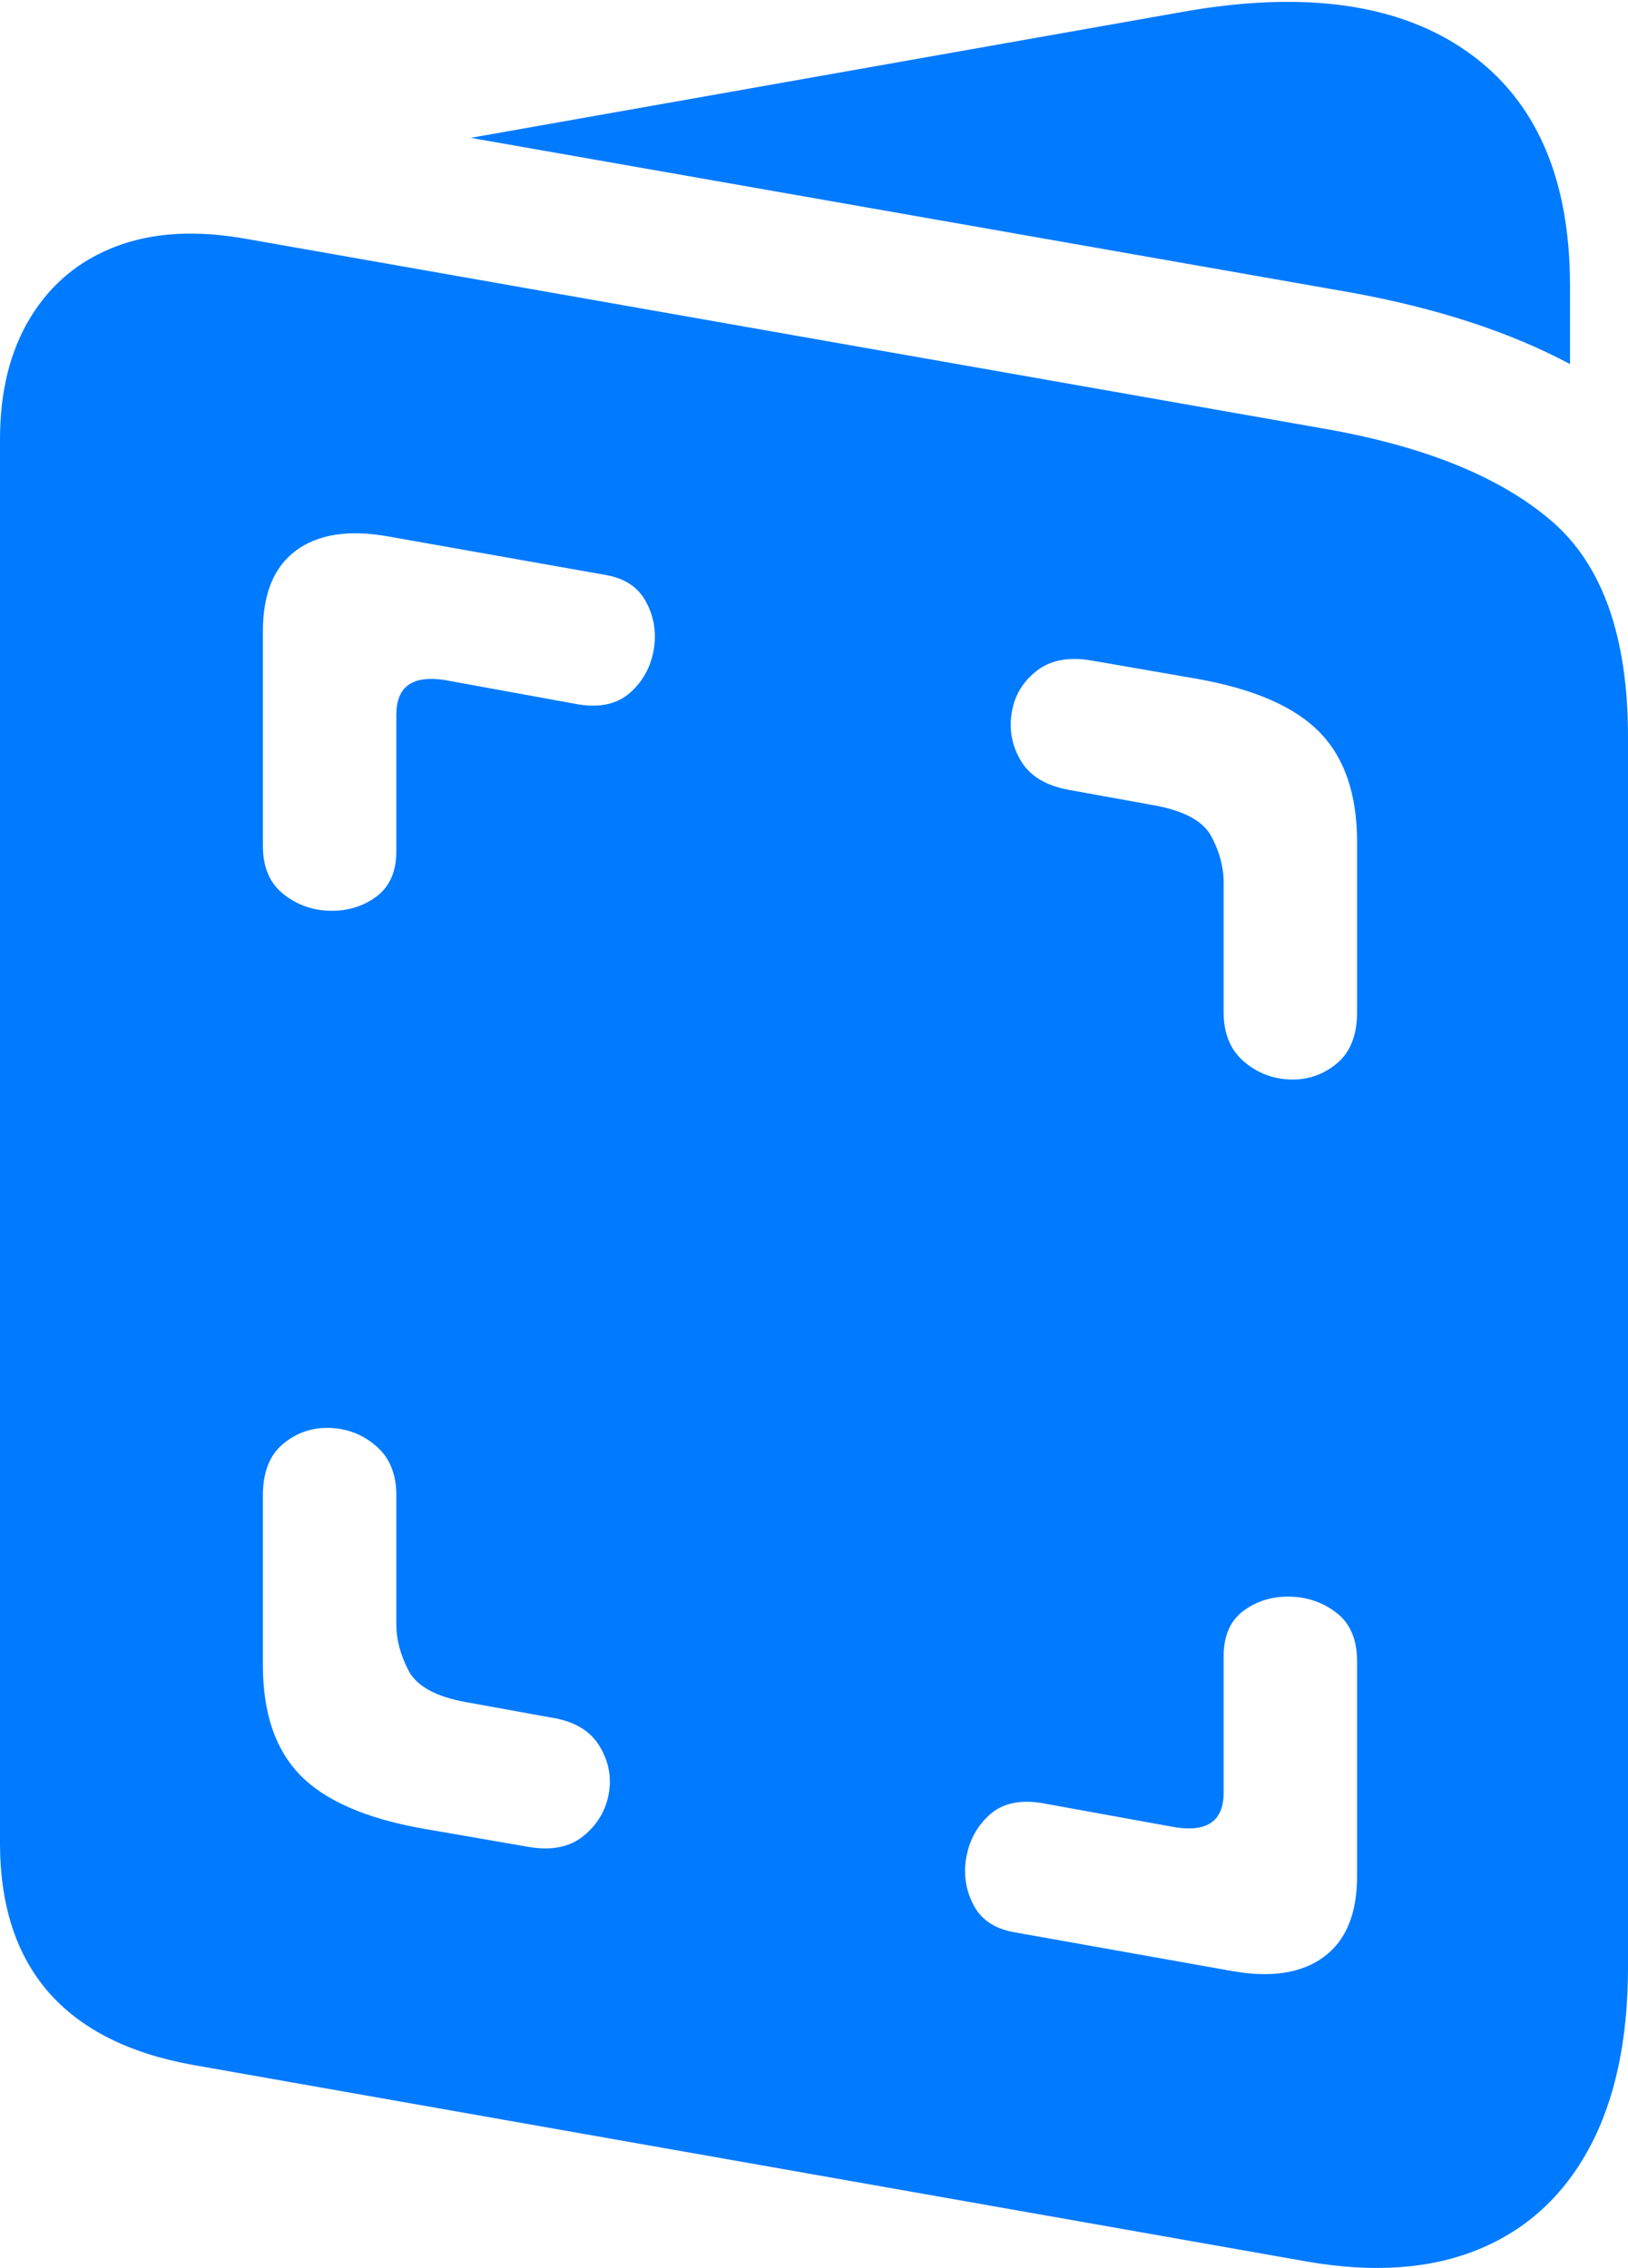 <?xml version="1.0" encoding="UTF-8"?>
<!--Generator: Apple Native CoreSVG 175.5-->
<!DOCTYPE svg
PUBLIC "-//W3C//DTD SVG 1.1//EN"
       "http://www.w3.org/Graphics/SVG/1.1/DTD/svg11.dtd">
<svg version="1.1" xmlns="http://www.w3.org/2000/svg" xmlns:xlink="http://www.w3.org/1999/xlink" width="15.605" height="21.734">
 <g>
  <rect height="21.734" opacity="0" width="15.605" x="0" y="0"/>
  <path d="M1.846 19.788L12.529 21.673Q13.486 21.839 14.175 21.555Q14.863 21.272 15.234 20.584Q15.605 19.895 15.605 18.85L15.605 7.063Q15.605 5.628 14.878 4.998Q14.15 4.368 12.725 4.114L2.354 2.288Q1.641 2.161 1.113 2.361Q0.586 2.561 0.293 3.04Q0 3.518 0 4.212L0 17.659Q0 18.557 0.464 19.09Q0.928 19.622 1.846 19.788ZM2.52 8.108L2.52 6.048Q2.52 5.511 2.837 5.276Q3.154 5.042 3.711 5.139L5.811 5.511Q6.084 5.559 6.196 5.774Q6.309 5.989 6.265 6.233Q6.221 6.477 6.04 6.638Q5.859 6.8 5.547 6.751L4.258 6.516Q3.799 6.448 3.799 6.848L3.799 8.157Q3.799 8.45 3.608 8.592Q3.418 8.733 3.164 8.728Q2.91 8.723 2.715 8.567Q2.52 8.411 2.52 8.108ZM11.729 9.7L11.729 8.46Q11.729 8.235 11.611 8.015Q11.494 7.796 11.065 7.718L10.254 7.571Q9.922 7.513 9.79 7.298Q9.658 7.083 9.697 6.834Q9.736 6.585 9.937 6.429Q10.137 6.272 10.469 6.331L11.484 6.507Q12.295 6.653 12.651 7.019Q13.008 7.386 13.008 8.069L13.008 9.7Q13.008 10.032 12.812 10.193Q12.617 10.354 12.363 10.345Q12.109 10.335 11.919 10.169Q11.729 10.003 11.729 9.7ZM3.799 14.329L3.799 15.569Q3.799 15.784 3.916 16.009Q4.033 16.233 4.463 16.311L5.273 16.458Q5.605 16.507 5.742 16.726Q5.879 16.946 5.835 17.19Q5.791 17.434 5.591 17.596Q5.391 17.757 5.059 17.698L4.043 17.522Q3.232 17.376 2.876 17.01Q2.52 16.643 2.52 15.96L2.52 14.329Q2.52 13.997 2.715 13.836Q2.91 13.675 3.164 13.684Q3.418 13.694 3.608 13.86Q3.799 14.026 3.799 14.329ZM13.008 15.921L13.008 17.981Q13.008 18.518 12.69 18.753Q12.373 18.987 11.816 18.89L9.727 18.518Q9.443 18.47 9.331 18.255Q9.219 18.04 9.263 17.796Q9.307 17.552 9.487 17.39Q9.668 17.229 9.98 17.278L11.27 17.512Q11.729 17.581 11.729 17.18L11.729 15.872Q11.729 15.579 11.919 15.437Q12.109 15.296 12.363 15.301Q12.617 15.306 12.812 15.457Q13.008 15.608 13.008 15.921ZM4.512 1.321L12.959 2.805Q14.19 3.03 15.049 3.489L15.049 2.737Q15.049 1.194 14.072 0.501Q13.096-0.193 11.357 0.11Z" fill="#007aff"/>
 </g>
</svg>
